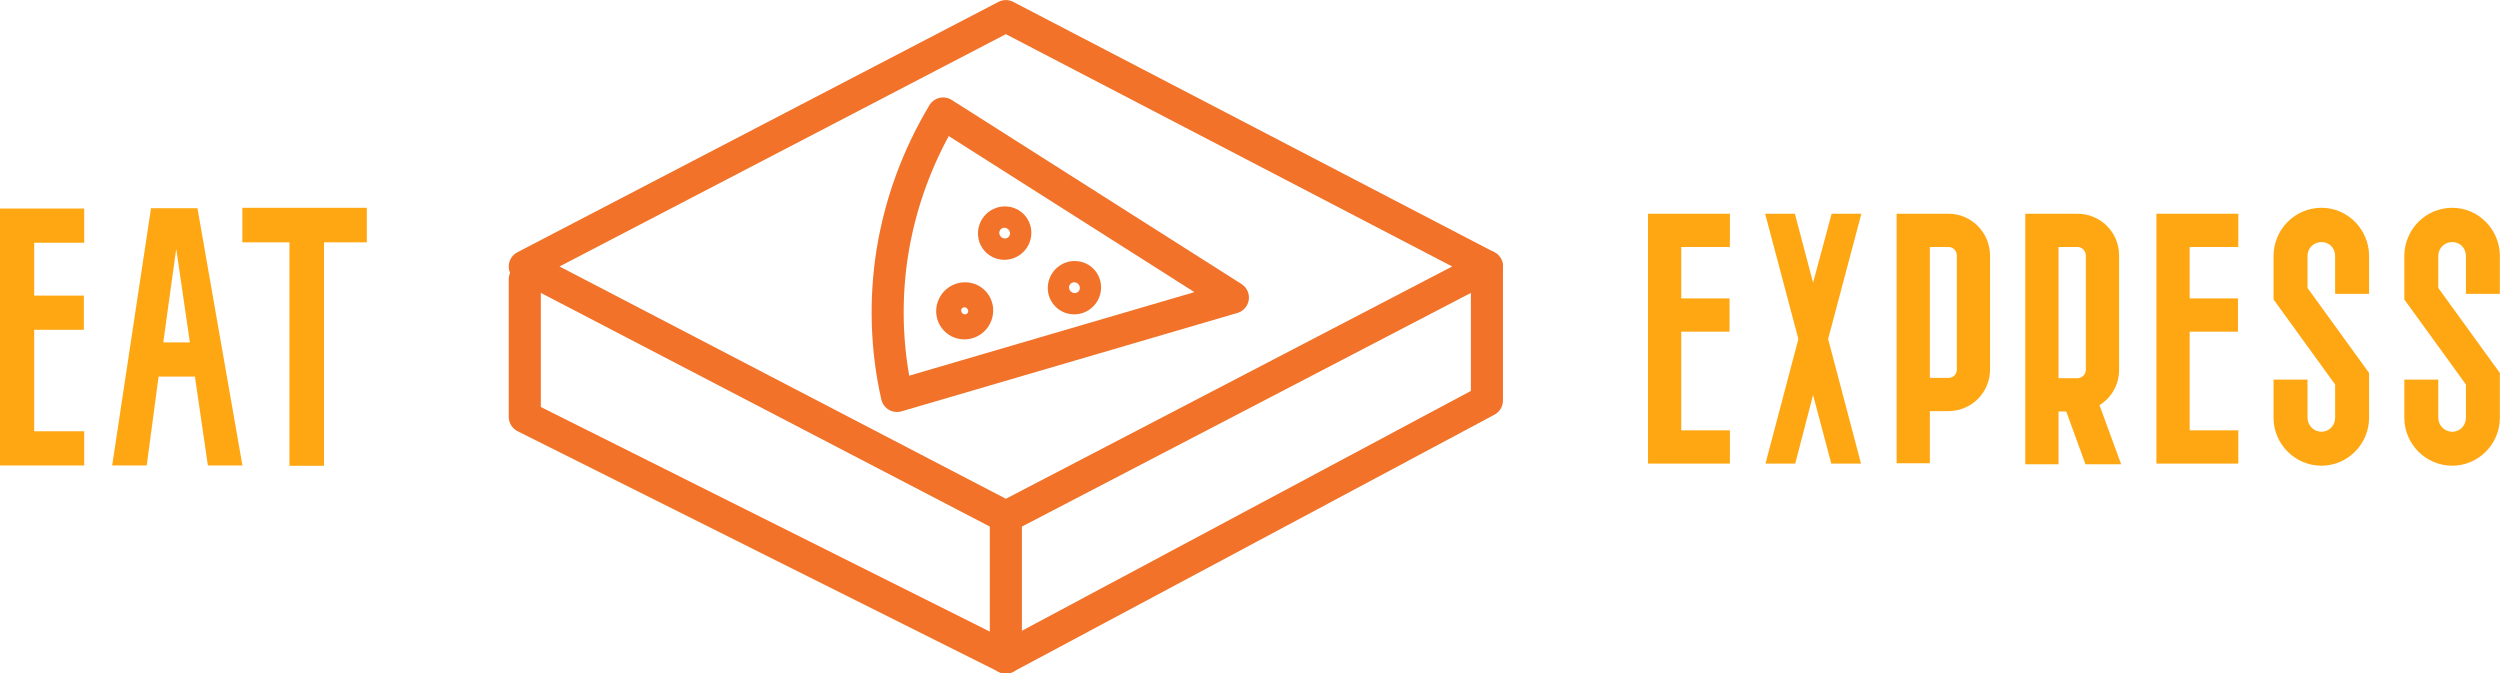 <?xml version="1.0" encoding="UTF-8" standalone="no"?>
<svg
   width="57.46mm"
   height="15.474mm"
   version="1.2"
   id="svg57"
   sodipodi:docname="logo_large.svg"
   inkscape:version="1.3 (0e150ed6c4, 2023-07-21)"
   xmlns:inkscape="http://www.inkscape.org/namespaces/inkscape"
   xmlns:sodipodi="http://sodipodi.sourceforge.net/DTD/sodipodi-0.dtd"
   xmlns="http://www.w3.org/2000/svg"
   xmlns:svg="http://www.w3.org/2000/svg">
  <sodipodi:namedview
     id="namedview57"
     pagecolor="#ffffff"
     bordercolor="#000000"
     borderopacity="0.25"
     inkscape:showpageshadow="2"
     inkscape:pageopacity="0.0"
     inkscape:pagecheckerboard="0"
     inkscape:deskcolor="#d1d1d1"
     inkscape:document-units="mm"
     inkscape:zoom="2.501956"
     inkscape:cx="86.532297"
     inkscape:cy="61.351998"
     inkscape:window-width="1920"
     inkscape:window-height="1017"
     inkscape:window-x="-8"
     inkscape:window-y="-8"
     inkscape:window-maximized="1"
     inkscape:current-layer="svg57" />
  <desc
     id="desc1">Created by EvoPdf</desc>
  <defs
     id="defs1" />
  <g
     fill="none"
     stroke="#000000"
     stroke-width="1"
     fill-rule="evenodd"
     stroke-linecap="square"
     stroke-linejoin="bevel"
     id="g57"
     style="fill:#f17228;fill-opacity:1"
     transform="translate(-8.008,-8)">
    <g
       fill="#000000"
       fill-opacity="1"
       stroke="#000000"
       stroke-opacity="1"
       stroke-width="1"
       stroke-linecap="square"
       stroke-linejoin="miter"
       stroke-miterlimit="2"
       id="g1"
       style="fill:#f17228;fill-opacity:1" />
    <g
       fill="#000000"
       fill-opacity="1"
       stroke="#000000"
       stroke-opacity="1"
       stroke-width="1"
       stroke-linecap="square"
       stroke-linejoin="miter"
       stroke-miterlimit="2"
       id="g2"
       style="fill:#f17228;fill-opacity:1" />
    <g
       fill="#000000"
       fill-opacity="1"
       stroke="#000000"
       stroke-opacity="1"
       stroke-width="1"
       stroke-linecap="square"
       stroke-linejoin="miter"
       stroke-miterlimit="2"
       id="g3"
       style="fill:#f17228;fill-opacity:1" />
    <g
       fill="#000000"
       fill-opacity="1"
       stroke="#000000"
       stroke-opacity="1"
       stroke-width="1"
       stroke-linecap="square"
       stroke-linejoin="miter"
       stroke-miterlimit="2"
       id="g4"
       style="fill:#f17228;fill-opacity:1" />
    <g
       fill="#000000"
       fill-opacity="1"
       stroke="#000000"
       stroke-opacity="1"
       stroke-width="1"
       stroke-linecap="square"
       stroke-linejoin="miter"
       stroke-miterlimit="2"
       transform="matrix(0.622,0,0,0.622,8.008,8)"
       id="g5"
       style="fill:#f17228;fill-opacity:1" />
    <g
       fill="#000000"
       fill-opacity="1"
       stroke="#000000"
       stroke-opacity="1"
       stroke-width="1"
       stroke-linecap="square"
       stroke-linejoin="miter"
       stroke-miterlimit="2"
       transform="matrix(1.563,0,0,1.563,8.008,17.175)"
       id="g6"
       style="fill:#f17228;fill-opacity:1" />
    <g
       fill="#ffa833"
       fill-opacity="1"
       stroke="none"
       transform="matrix(1.563,0,0,1.563,8.008,17.175)"
       id="g7"
       style="fill:#f17228;fill-opacity:1">
      <path
         vector-effect="none"
         fill-rule="nonzero"
         d="M 4.66,12.46 H 1.9 V 18.1 H 4.68 V 20 H 0 V 5.72 h 4.68 v 1.9 H 1.9 v 2.94 h 2.76 v 1.9 0 M 11.554,20 10.834,15.06 H 8.814 L 8.154,20 H 6.234 L 8.394,5.7 h 2.58 l 2.5,14.3 h -1.92 v 0 m -2.48,-6.84 h 1.48 l -0.76,-5.2 -0.72,5.2 M 20.388,5.68 V 7.6 h -2.38 v 12.42 h -1.92 V 7.6 h -2.62 V 5.68 h 6.92 v 0"
         id="path6"
         style="fill:#ffa712;fill-opacity:1" />
    </g>
    <g
       fill="#000000"
       fill-opacity="1"
       stroke="#000000"
       stroke-opacity="1"
       stroke-width="1"
       stroke-linecap="square"
       stroke-linejoin="miter"
       stroke-miterlimit="2"
       transform="matrix(1.563,0,0,1.563,8.008,17.175)"
       id="g8"
       style="fill:#f17228;fill-opacity:1" />
    <g
       fill="#000000"
       fill-opacity="1"
       stroke="#000000"
       stroke-opacity="1"
       stroke-width="1"
       stroke-linecap="square"
       stroke-linejoin="miter"
       stroke-miterlimit="2"
       transform="matrix(0.622,0,0,0.622,8.008,8)"
       id="g9"
       style="fill:#f17228;fill-opacity:1" />
    <g
       fill="#000000"
       fill-opacity="1"
       stroke="#000000"
       stroke-opacity="1"
       stroke-width="1"
       stroke-linecap="square"
       stroke-linejoin="miter"
       stroke-miterlimit="2"
       transform="matrix(1.393,0,0,1.393,50.809,-11.585)"
       id="g10"
       style="fill:#f17228;fill-opacity:1" />
    <g
       fill="#f58d00"
       fill-opacity="1"
       stroke="none"
       transform="matrix(1.393,0,0,1.393,50.809,-11.585)"
       id="g11"
       style="fill:#f17228;fill-opacity:1">
      <path
         vector-effect="none"
         fill-rule="nonzero"
         d="m 32,47.29 c -0.159,0 -0.317,-0.038 -0.461,-0.113 l -30,-15.613 C 1.208,31.392 1,31.05 1,30.677 1,30.304 1.208,29.962 1.539,29.79 l 30,-15.613 c 0.289,-0.15 0.634,-0.15 0.923,0 l 30,15.613 c 0.33,0.172 0.538,0.514 0.538,0.887 0,0.373 -0.208,0.715 -0.538,0.887 l -30,15.613 C 32.317,47.252 32.159,47.29 32,47.29 M 4.166,30.677 32,45.163 59.834,30.677 32,16.19 4.166,30.677"
         id="path10"
         style="fill:#f17228;fill-opacity:1" />
    </g>
    <g
       fill="#000000"
       fill-opacity="1"
       stroke="#000000"
       stroke-opacity="1"
       stroke-width="1"
       stroke-linecap="square"
       stroke-linejoin="miter"
       stroke-miterlimit="2"
       transform="matrix(1.393,0,0,1.393,50.809,-11.585)"
       id="g12"
       style="fill:#f17228;fill-opacity:1" />
    <g
       fill="#f58d00"
       fill-opacity="1"
       stroke="none"
       transform="matrix(1.393,0,0,1.393,50.809,-11.585)"
       id="g13"
       style="fill:#f17228;fill-opacity:1">
      <path
         vector-effect="none"
         fill-rule="nonzero"
         d="m 32,56.063 c -0.153,0 -0.307,-0.035 -0.447,-0.105 l -30,-15.007 C 1.214,40.781 1,40.436 1,40.057 v -8.579 c 0,-0.553 0.448,-1 1,-1 0.552,0 1,0.447 1,1 v 7.961 L 31.985,53.938 61,38.438 v -7.762 c 0,-0.553 0.447,-1 1,-1 0.553,0 1,0.447 1,1 v 8.361 c 0,0.369 -0.203,0.708 -0.529,0.882 l -30,16.025 c -0.147,0.08 -0.309,0.119 -0.471,0.119"
         id="path12"
         style="fill:#f17228;fill-opacity:1" />
    </g>
    <g
       fill="#000000"
       fill-opacity="1"
       stroke="#000000"
       stroke-opacity="1"
       stroke-width="1"
       stroke-linecap="square"
       stroke-linejoin="miter"
       stroke-miterlimit="2"
       transform="matrix(1.393,0,0,1.393,50.809,-11.585)"
       id="g14"
       style="fill:#f17228;fill-opacity:1" />
    <g
       fill="#f58d00"
       fill-opacity="1"
       stroke="none"
       transform="matrix(1.393,0,0,1.393,50.809,-11.585)"
       id="g15"
       style="fill:#f17228;fill-opacity:1">
      <path
         vector-effect="none"
         fill-rule="nonzero"
         d="m 32,56.063 c -0.552,0 -1,-0.447 -1,-1 V 46.29 c 0,-0.553 0.448,-1 1,-1 0.552,0 1,0.447 1,1 v 8.773 c 0,0.553 -0.448,1 -1,1"
         id="path14"
         style="fill:#f17228;fill-opacity:1" />
    </g>
    <g
       fill="#000000"
       fill-opacity="1"
       stroke="#000000"
       stroke-opacity="1"
       stroke-width="1"
       stroke-linecap="square"
       stroke-linejoin="miter"
       stroke-miterlimit="2"
       transform="matrix(1.393,0,0,1.393,50.809,-11.585)"
       id="g16"
       style="fill:#f17228;fill-opacity:1" />
    <g
       fill="#000000"
       fill-opacity="1"
       stroke="#000000"
       stroke-opacity="1"
       stroke-width="1"
       stroke-linecap="square"
       stroke-linejoin="miter"
       stroke-miterlimit="2"
       transform="matrix(1.393,0,0,1.393,50.809,-11.585)"
       id="g17"
       style="fill:#f17228;fill-opacity:1" />
    <g
       fill="#f58d00"
       fill-opacity="1"
       stroke="none"
       transform="matrix(1.393,0,0,1.393,50.809,-11.585)"
       id="g18"
       style="fill:#f17228;fill-opacity:1">
      <path
         vector-effect="none"
         fill-rule="nonzero"
         d="m 25.21,39.752 c -0.176,0 -0.351,-0.047 -0.506,-0.138 -0.237,-0.14 -0.407,-0.371 -0.469,-0.64 -0.693,-3.036 -0.793,-6.289 -0.288,-9.407 0.516,-3.153 1.621,-6.162 3.284,-8.944 0.139,-0.231 0.365,-0.397 0.628,-0.459 0.262,-0.064 0.539,-0.016 0.767,0.129 l 18.069,11.479 c 0.331,0.21 0.509,0.595 0.454,0.983 -0.055,0.388 -0.332,0.71 -0.709,0.82 l -20.949,6.137 c -0.092,0.026 -0.187,0.04 -0.281,0.04 m 3.228,-17.208 c -1.252,2.311 -2.098,4.776 -2.518,7.345 -0.407,2.511 -0.387,5.116 0.053,7.598 l 17.785,-5.21 -14.137,-8.981 -1.183,-0.752"
         id="path17"
         style="fill:#f17228;fill-opacity:1" />
    </g>
    <g
       fill="#000000"
       fill-opacity="1"
       stroke="#000000"
       stroke-opacity="1"
       stroke-width="1"
       stroke-linecap="square"
       stroke-linejoin="miter"
       stroke-miterlimit="2"
       transform="matrix(1.393,0,0,1.393,50.809,-11.585)"
       id="g19"
       style="fill:#f17228;fill-opacity:1" />
    <g
       fill="#f58d00"
       fill-opacity="1"
       stroke="none"
       transform="matrix(1.393,0,0,1.393,50.809,-11.585)"
       id="g20"
       style="fill:#f17228;fill-opacity:1">
      <path
         vector-effect="none"
         fill-rule="nonzero"
         d="m 31.91,30.261 c -0.083,0 -0.167,-0.007 -0.251,-0.019 -0.437,-0.066 -0.821,-0.298 -1.081,-0.652 v -0.001 c -0.537,-0.732 -0.375,-1.775 0.361,-2.324 0.365,-0.27 0.809,-0.383 1.252,-0.314 0.437,0.065 0.821,0.297 1.081,0.652 0.538,0.733 0.376,1.776 -0.363,2.325 -0.295,0.218 -0.642,0.333 -0.999,0.333 m -0.246,-1.468 c 0.056,0.072 0.139,0.121 0.228,0.135 0.084,0.009 0.173,-0.009 0.241,-0.059 0.142,-0.106 0.167,-0.313 0.058,-0.462 l -0.527,0.386 m 0.243,-0.532 c -0.069,0 -0.137,0.021 -0.191,0.062 -0.142,0.105 -0.167,0.313 -0.058,0.463 0.002,0.003 0.004,0.005 0.006,0.008 l 0.526,-0.387 c -0.056,-0.076 -0.142,-0.128 -0.234,-0.143 -0.017,-0.002 -0.033,-0.003 -0.049,-0.003"
         id="path19"
         style="fill:#f17228;fill-opacity:1" />
    </g>
    <g
       fill="#000000"
       fill-opacity="1"
       stroke="#000000"
       stroke-opacity="1"
       stroke-width="1"
       stroke-linecap="square"
       stroke-linejoin="miter"
       stroke-miterlimit="2"
       transform="matrix(1.393,0,0,1.393,50.809,-11.585)"
       id="g21"
       style="fill:#f17228;fill-opacity:1" />
    <g
       fill="#f58d00"
       fill-opacity="1"
       stroke="none"
       transform="matrix(1.393,0,0,1.393,50.809,-11.585)"
       id="g22"
       style="fill:#f17228;fill-opacity:1">
      <path
         vector-effect="none"
         fill-rule="nonzero"
         d="m 29.416,35.223 c -0.089,0 -0.179,-0.007 -0.269,-0.021 -0.467,-0.07 -0.876,-0.318 -1.154,-0.697 -0.574,-0.784 -0.4,-1.899 0.389,-2.485 0.386,-0.287 0.861,-0.409 1.335,-0.337 0.467,0.07 0.877,0.317 1.155,0.697 0.574,0.783 0.4,1.898 -0.387,2.485 -0.316,0.235 -0.687,0.358 -1.069,0.358 m -0.004,-2.001 c -0.044,0 -0.087,0.014 -0.121,0.039 -0.092,0.068 -0.106,0.2 -0.032,0.301 0.038,0.053 0.099,0.09 0.162,0.099 0.056,0.008 0.112,-0.005 0.155,-0.036 0.09,-0.067 0.104,-0.2 0.03,-0.301 -0.038,-0.053 -0.099,-0.09 -0.161,-0.099 -0.011,-0.002 -0.022,-0.003 -0.033,-0.003"
         id="path21"
         style="fill:#f17228;fill-opacity:1" />
    </g>
    <g
       fill="#000000"
       fill-opacity="1"
       stroke="#000000"
       stroke-opacity="1"
       stroke-width="1"
       stroke-linecap="square"
       stroke-linejoin="miter"
       stroke-miterlimit="2"
       transform="matrix(1.393,0,0,1.393,50.809,-11.585)"
       id="g23"
       style="fill:#f17228;fill-opacity:1" />
    <g
       fill="#f58d00"
       fill-opacity="1"
       stroke="none"
       transform="matrix(1.393,0,0,1.393,50.809,-11.585)"
       id="g24"
       style="fill:#f17228;fill-opacity:1">
      <path
         vector-effect="none"
         fill-rule="nonzero"
         d="m 36.263,33.663 c -0.083,0 -0.167,-0.006 -0.251,-0.019 -0.436,-0.066 -0.819,-0.297 -1.079,-0.651 0,0 -10e-4,0 -10e-4,-0.001 -0.537,-0.732 -0.374,-1.774 0.362,-2.322 0.361,-0.27 0.802,-0.383 1.247,-0.314 0.437,0.065 0.82,0.297 1.08,0.651 0.537,0.732 0.376,1.774 -0.358,2.322 -0.296,0.22 -0.644,0.334 -1,0.334 m -0.247,-1.465 c 0.057,0.073 0.14,0.122 0.229,0.135 0.085,0.016 0.175,-0.008 0.243,-0.059 0.142,-0.105 0.168,-0.313 0.058,-0.464 l -0.53,0.388 m 0.245,-0.535 c -0.069,0 -0.138,0.021 -0.192,0.062 -0.144,0.107 -0.169,0.315 -0.06,0.465 0.002,0.003 0.004,0.006 0.006,0.009 L 36.544,31.81 C 36.487,31.733 36.402,31.681 36.31,31.667 36.293,31.664 36.276,31.663 36.261,31.663"
         id="path23"
         style="fill:#f17228;fill-opacity:1" />
    </g>
    <g
       fill="#000000"
       fill-opacity="1"
       stroke="#000000"
       stroke-opacity="1"
       stroke-width="1"
       stroke-linecap="square"
       stroke-linejoin="miter"
       stroke-miterlimit="2"
       transform="matrix(1.393,0,0,1.393,50.809,-11.585)"
       id="g25"
       style="fill:#f17228;fill-opacity:1" />
    <g
       fill="#000000"
       fill-opacity="1"
       stroke="#000000"
       stroke-opacity="1"
       stroke-width="1"
       stroke-linecap="square"
       stroke-linejoin="miter"
       stroke-miterlimit="2"
       transform="matrix(1.393,0,0,1.393,50.809,-11.585)"
       id="g26"
       style="fill:#f17228;fill-opacity:1" />
    <g
       fill="#000000"
       fill-opacity="1"
       stroke="#000000"
       stroke-opacity="1"
       stroke-width="1"
       stroke-linecap="square"
       stroke-linejoin="miter"
       stroke-miterlimit="2"
       transform="matrix(1.393,0,0,1.393,50.809,-11.585)"
       id="g27"
       style="fill:#f17228;fill-opacity:1" />
    <g
       fill="#000000"
       fill-opacity="1"
       stroke="#000000"
       stroke-opacity="1"
       stroke-width="1"
       stroke-linecap="square"
       stroke-linejoin="miter"
       stroke-miterlimit="2"
       transform="matrix(1.393,0,0,1.393,50.809,-11.585)"
       id="g28"
       style="fill:#f17228;fill-opacity:1" />
    <g
       fill="#000000"
       fill-opacity="1"
       stroke="#000000"
       stroke-opacity="1"
       stroke-width="1"
       stroke-linecap="square"
       stroke-linejoin="miter"
       stroke-miterlimit="2"
       transform="matrix(1.393,0,0,1.393,50.809,-11.585)"
       id="g29"
       style="fill:#f17228;fill-opacity:1" />
    <g
       fill="#000000"
       fill-opacity="1"
       stroke="#000000"
       stroke-opacity="1"
       stroke-width="1"
       stroke-linecap="square"
       stroke-linejoin="miter"
       stroke-miterlimit="2"
       transform="matrix(0.622,0,0,0.622,8.008,8)"
       id="g30"
       style="fill:#f17228;fill-opacity:1" />
    <g
       fill="#000000"
       fill-opacity="1"
       stroke="#000000"
       stroke-opacity="1"
       stroke-width="1"
       stroke-linecap="square"
       stroke-linejoin="miter"
       stroke-miterlimit="2"
       transform="matrix(1.52,0,0,1.52,143.547,17.872)"
       id="g31"
       style="fill:#f17228;fill-opacity:1" />
    <g
       fill="#ffa833"
       fill-opacity="1"
       stroke="none"
       transform="matrix(1.52,0,0,1.52,143.547,17.872)"
       id="g32"
       style="fill:#f17228;fill-opacity:1">
      <path
         vector-effect="none"
         fill-rule="nonzero"
         d="m 9.674,12.46 h -2.76 v 5.64 h 2.78 V 20 H 5.014 V 5.72 h 4.68 v 1.9 h -2.78 v 2.94 h 2.76 v 1.9 0 m 7.534,-6.74 -1.9,7.16 1.88,7.12 h -1.7 l -1.04,-3.92 -1.02,3.92 h -1.7 l 1.88,-7.12 -1.9,-7.16 h 1.7 l 1.04,3.94 1.06,-3.94 h 1.7 M 21.122,17 v 2.98 h -1.9 V 5.72 h 2.96 c 1.32,0 2.38,1.08 2.38,2.4 v 6.5 c 0,1.32 -1.06,2.38 -2.38,2.38 h -1.06 m 0,-9.38 v 7.48 h 1.06 c 0.28,0 0.48,-0.2 0.48,-0.48 v -6.5 c 0,-0.28 -0.2,-0.5 -0.48,-0.5 h -1.06 v 0 m 10.934,12.42 h -2.04 l -1.1,-3.02 h -0.44 v 3.02 h -1.9 V 5.72 h 2.98 c 1.32,0 2.38,1.06 2.38,2.38 v 6.54 c 0,0.86 -0.44,1.6 -1.12,2.02 l 1.24,3.38 M 28.476,7.62 v 7.5 h 1.08 c 0.26,0 0.48,-0.22 0.48,-0.48 V 8.1 c 0,-0.26 -0.22,-0.48 -0.48,-0.48 h -1.08 v 0 m 10.254,4.84 h -2.76 v 5.64 h 2.78 V 20 H 34.07 V 5.72 h 4.68 v 1.9 h -2.78 v 2.94 h 2.76 v 1.9 0 m 4.774,7.66 c -1.52,0 -2.74,-1.24 -2.74,-2.74 V 15.2 h 1.94 v 2.18 c 0,0.44 0.36,0.8 0.8,0.8 0.44,0 0.78,-0.36 0.78,-0.8 v -1.9 l -3.52,-4.86 V 8.14 c 0,-1.52 1.22,-2.76 2.74,-2.76 1.5,0 2.72,1.24 2.72,2.76 v 2.16 h -1.94 V 8.14 c 0,-0.46 -0.34,-0.8 -0.78,-0.8 -0.44,0 -0.8,0.34 -0.8,0.8 v 1.82 l 3.52,4.86 v 2.56 c 0,1.5 -1.22,2.74 -2.72,2.74 m 7.474,0 c -1.52,0 -2.74,-1.24 -2.74,-2.74 V 15.2 h 1.94 v 2.18 c 0,0.44 0.36,0.8 0.8,0.8 0.44,0 0.78,-0.36 0.78,-0.8 v -1.9 l -3.52,-4.86 V 8.14 c 0,-1.52 1.22,-2.76 2.74,-2.76 1.5,0 2.72,1.24 2.72,2.76 v 2.16 h -1.94 V 8.14 c 0,-0.46 -0.34,-0.8 -0.78,-0.8 -0.44,0 -0.8,0.34 -0.8,0.8 v 1.82 l 3.52,4.86 v 2.56 c 0,1.5 -1.22,2.74 -2.72,2.74"
         id="path31"
         style="fill:#ffa712;fill-opacity:1" />
    </g>
    <g
       fill="#000000"
       fill-opacity="1"
       stroke="#000000"
       stroke-opacity="1"
       stroke-width="1"
       stroke-linecap="square"
       stroke-linejoin="miter"
       stroke-miterlimit="2"
       transform="matrix(1.52,0,0,1.52,143.547,17.872)"
       id="g33"
       style="fill:#f17228;fill-opacity:1" />
    <g
       fill="#000000"
       fill-opacity="1"
       stroke="#000000"
       stroke-opacity="1"
       stroke-width="1"
       stroke-linecap="square"
       stroke-linejoin="miter"
       stroke-miterlimit="2"
       transform="matrix(0.622,0,0,0.622,8.008,8)"
       id="g34"
       style="fill:#f17228;fill-opacity:1" />
    <g
       fill="#000000"
       fill-opacity="1"
       stroke="#000000"
       stroke-opacity="1"
       stroke-width="1"
       stroke-linecap="square"
       stroke-linejoin="miter"
       stroke-miterlimit="2"
       transform="matrix(0.622,0,0,0.622,8.008,8)"
       id="g35"
       style="fill:#f17228;fill-opacity:1" />
    <g
       fill="#000000"
       fill-opacity="1"
       stroke="#000000"
       stroke-opacity="1"
       stroke-width="1"
       stroke-linecap="square"
       stroke-linejoin="miter"
       stroke-miterlimit="2"
       id="g36"
       style="fill:#f17228;fill-opacity:1" />
    <g
       fill="#000000"
       fill-opacity="1"
       stroke="#000000"
       stroke-opacity="1"
       stroke-width="1"
       stroke-linecap="square"
       stroke-linejoin="miter"
       stroke-miterlimit="2"
       id="g37"
       style="fill:#f17228;fill-opacity:1" />
    <g
       fill="#000000"
       fill-opacity="1"
       stroke="#000000"
       stroke-opacity="1"
       stroke-width="1"
       stroke-linecap="square"
       stroke-linejoin="miter"
       stroke-miterlimit="2"
       id="g38"
       style="fill:#f17228;fill-opacity:1" />
    <g
       fill="#000000"
       fill-opacity="1"
       stroke="#000000"
       stroke-opacity="1"
       stroke-width="1"
       stroke-linecap="square"
       stroke-linejoin="miter"
       stroke-miterlimit="2"
       id="g39"
       style="fill:#f17228;fill-opacity:1" />
    <g
       fill="#000000"
       fill-opacity="1"
       stroke="#000000"
       stroke-opacity="1"
       stroke-width="1"
       stroke-linecap="square"
       stroke-linejoin="miter"
       stroke-miterlimit="2"
       transform="matrix(0.622,0,0,0.622,8.008,8)"
       id="g40"
       style="fill:#f17228;fill-opacity:1" />
    <g
       fill="#000000"
       fill-opacity="1"
       stroke="#000000"
       stroke-opacity="1"
       stroke-width="1"
       stroke-linecap="square"
       stroke-linejoin="miter"
       stroke-miterlimit="2"
       transform="matrix(0.622,0,0,0.622,8.008,8)"
       id="g41"
       style="fill:#f17228;fill-opacity:1" />
    <g
       fill="#000000"
       fill-opacity="1"
       stroke="#000000"
       stroke-opacity="1"
       stroke-width="1"
       stroke-linecap="square"
       stroke-linejoin="miter"
       stroke-miterlimit="2"
       transform="matrix(1.393,0,0,1.393,50.809,-11.585)"
       id="g42"
       style="fill:#f17228;fill-opacity:1" />
    <g
       fill="#000000"
       fill-opacity="1"
       stroke="#000000"
       stroke-opacity="1"
       stroke-width="1"
       stroke-linecap="square"
       stroke-linejoin="miter"
       stroke-miterlimit="2"
       transform="matrix(1.393,0,0,1.393,50.809,-11.585)"
       id="g43"
       style="fill:#f17228;fill-opacity:1" />
    <g
       fill="#000000"
       fill-opacity="1"
       stroke="#000000"
       stroke-opacity="1"
       stroke-width="1"
       stroke-linecap="square"
       stroke-linejoin="miter"
       stroke-miterlimit="2"
       transform="matrix(1.393,0,0,1.393,50.809,-11.585)"
       id="g44"
       style="fill:#f17228;fill-opacity:1" />
    <g
       fill="#000000"
       fill-opacity="1"
       stroke="#000000"
       stroke-opacity="1"
       stroke-width="1"
       stroke-linecap="square"
       stroke-linejoin="miter"
       stroke-miterlimit="2"
       transform="matrix(1.393,0,0,1.393,50.809,-11.585)"
       id="g45"
       style="fill:#f17228;fill-opacity:1" />
    <g
       fill="#000000"
       fill-opacity="1"
       stroke="#000000"
       stroke-opacity="1"
       stroke-width="1"
       stroke-linecap="square"
       stroke-linejoin="miter"
       stroke-miterlimit="2"
       transform="matrix(1.393,0,0,1.393,50.809,-11.585)"
       id="g46"
       style="fill:#f17228;fill-opacity:1" />
    <g
       fill="#000000"
       fill-opacity="1"
       stroke="#000000"
       stroke-opacity="1"
       stroke-width="1"
       stroke-linecap="square"
       stroke-linejoin="miter"
       stroke-miterlimit="2"
       transform="matrix(1.393,0,0,1.393,50.809,-11.585)"
       id="g47"
       style="fill:#f17228;fill-opacity:1" />
    <g
       fill="#000000"
       fill-opacity="1"
       stroke="#000000"
       stroke-opacity="1"
       stroke-width="1"
       stroke-linecap="square"
       stroke-linejoin="miter"
       stroke-miterlimit="2"
       transform="matrix(0.622,0,0,0.622,8.008,8)"
       id="g48"
       style="fill:#f17228;fill-opacity:1" />
    <g
       fill="#000000"
       fill-opacity="1"
       stroke="#000000"
       stroke-opacity="1"
       stroke-width="1"
       stroke-linecap="square"
       stroke-linejoin="miter"
       stroke-miterlimit="2"
       transform="matrix(0.622,0,0,0.622,8.008,8)"
       id="g49"
       style="fill:#f17228;fill-opacity:1" />
    <g
       fill="#000000"
       fill-opacity="1"
       stroke="#000000"
       stroke-opacity="1"
       stroke-width="1"
       stroke-linecap="square"
       stroke-linejoin="miter"
       stroke-miterlimit="2"
       transform="matrix(0.622,0,0,0.622,8.008,8)"
       id="g50"
       style="fill:#f17228;fill-opacity:1" />
    <g
       fill="#000000"
       fill-opacity="1"
       stroke="#000000"
       stroke-opacity="1"
       stroke-width="1"
       stroke-linecap="square"
       stroke-linejoin="miter"
       stroke-miterlimit="2"
       id="g51"
       style="fill:#f17228;fill-opacity:1" />
    <g
       fill="#000000"
       fill-opacity="1"
       stroke="#000000"
       stroke-opacity="1"
       stroke-width="1"
       stroke-linecap="square"
       stroke-linejoin="miter"
       stroke-miterlimit="2"
       id="g52"
       style="fill:#f17228;fill-opacity:1" />
    <g
       fill="#000000"
       fill-opacity="1"
       stroke="#000000"
       stroke-opacity="1"
       stroke-width="1"
       stroke-linecap="square"
       stroke-linejoin="miter"
       stroke-miterlimit="2"
       id="g53"
       style="fill:#f17228;fill-opacity:1" />
    <g
       fill="#000000"
       fill-opacity="1"
       stroke="#000000"
       stroke-opacity="1"
       stroke-width="1"
       stroke-linecap="square"
       stroke-linejoin="miter"
       stroke-miterlimit="2"
       id="g54"
       style="fill:#f17228;fill-opacity:1" />
    <g
       fill="#000000"
       fill-opacity="1"
       stroke="#000000"
       stroke-opacity="1"
       stroke-width="1"
       stroke-linecap="square"
       stroke-linejoin="miter"
       stroke-miterlimit="2"
       id="g55"
       style="fill:#f17228;fill-opacity:1" />
    <g
       fill="#000000"
       fill-opacity="1"
       stroke="#000000"
       stroke-opacity="1"
       stroke-width="1"
       stroke-linecap="square"
       stroke-linejoin="miter"
       stroke-miterlimit="2"
       id="g56"
       style="fill:#f17228;fill-opacity:1" />
  </g>
</svg>
